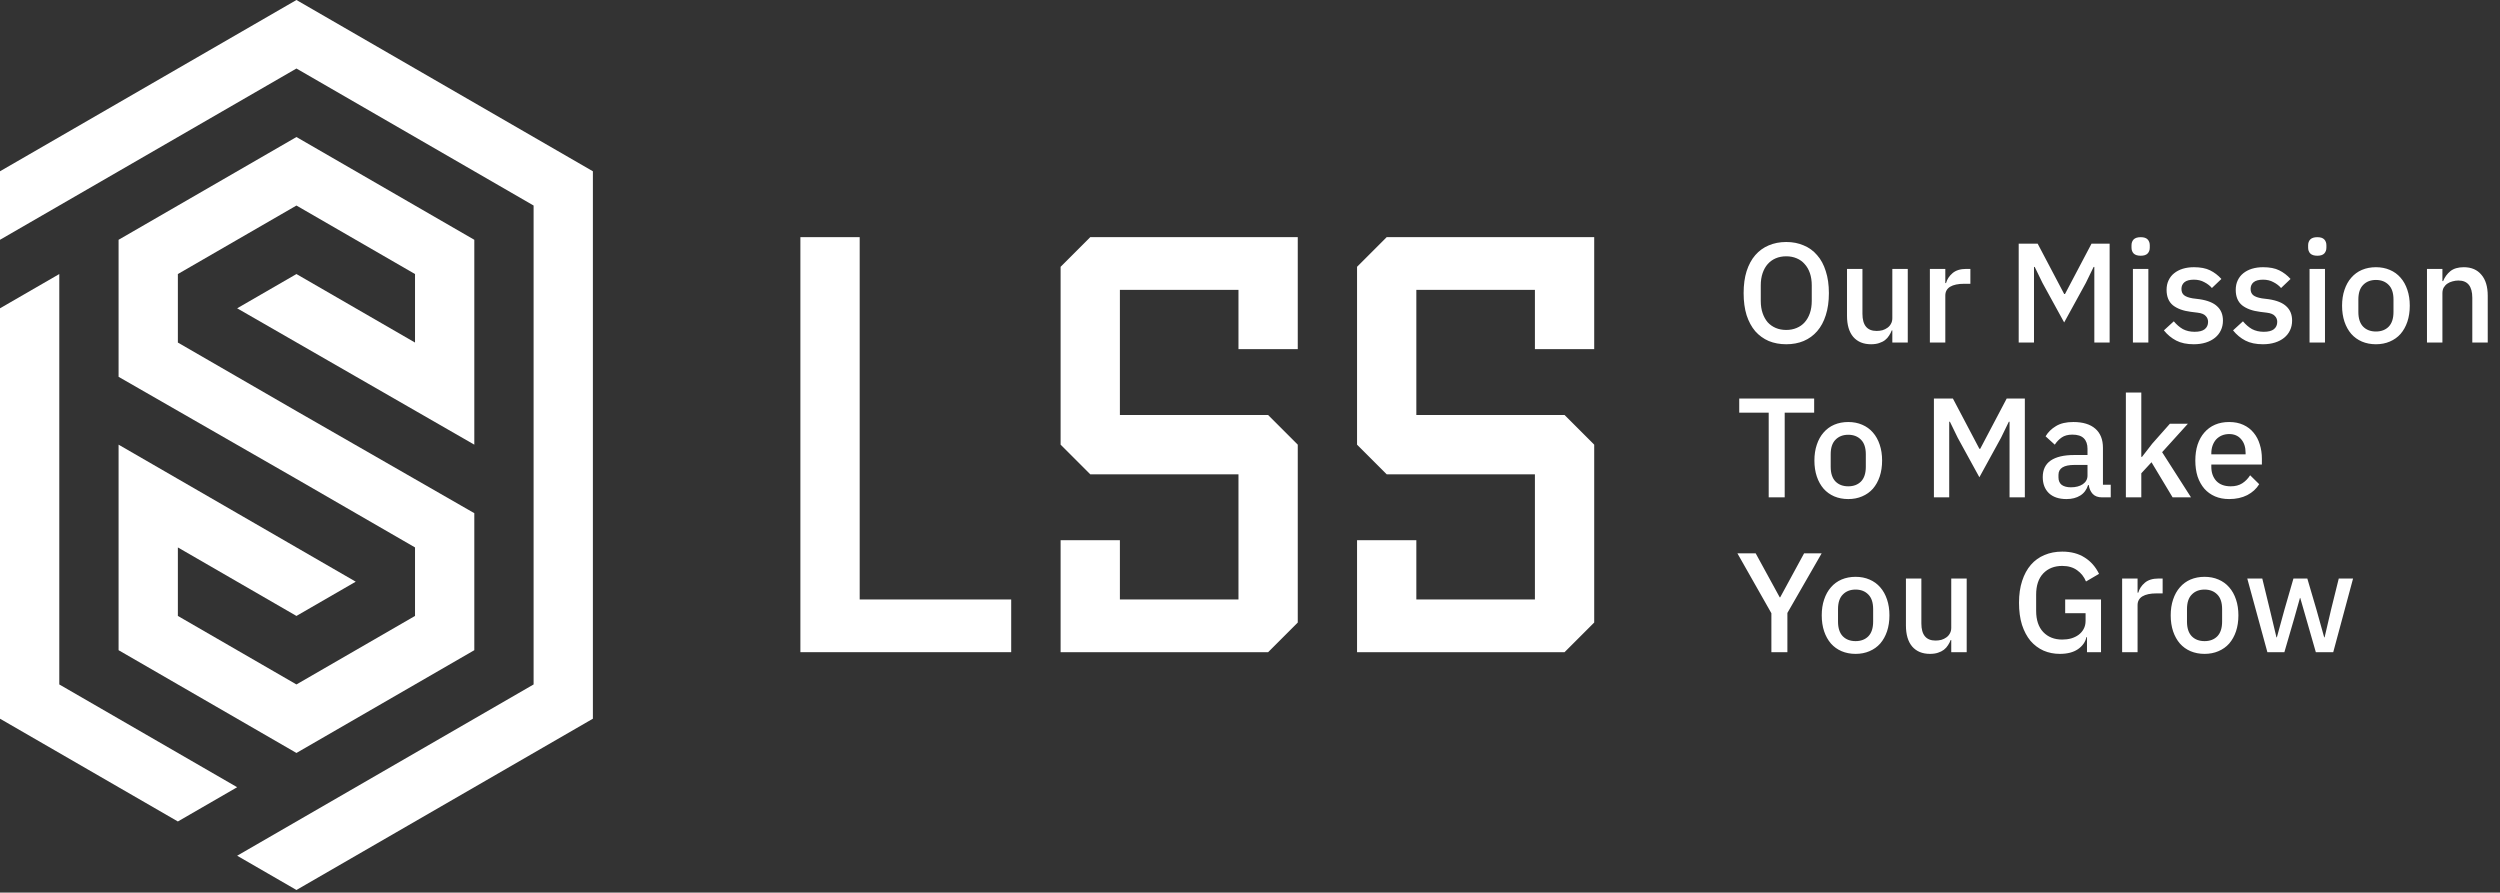 <svg width="759" height="271" viewBox="0 0 759 271" fill="none" xmlns="http://www.w3.org/2000/svg">
<rect x="0" y="0" width="759" height="271" fill="#333333" stroke="none"/>
<path d="M0 72.8V52L90 0L180 52V218.2L90 270.2L72 259.8L162 207.8V62.4L90 20.8L0 72.8Z" fill="white"/>
<path d="M36 72.8L90 41.6L144 72.8V135L72 93.6L90 83.2L126 104V83.2L90 62.4L54 83.2V104L90 124.8L144 155.8V197.4L90 228.6L36 197.4V135L108 176.6L90 187L54 166.2V187L90 207.8L126 187V166.2L90 145.4L36 114.4V72.8Z" fill="white"/>
<path d="M18 83.2L0 93.6V218.2L54 249.4L72 239L18 207.8V83.2Z" fill="white"/>
<path d="M542.308 104.516C540.359 104.516 538.581 104.186 536.976 103.527C535.399 102.839 534.038 101.85 532.891 100.56C531.773 99.241 530.899 97.622 530.268 95.701C529.666 93.752 529.365 91.516 529.365 88.993C529.365 86.47 529.666 84.249 530.268 82.328C530.899 80.379 531.773 78.759 532.891 77.469C534.038 76.15 535.399 75.161 536.976 74.502C538.581 73.814 540.359 73.47 542.308 73.47C544.257 73.47 546.02 73.814 547.597 74.502C549.202 75.161 550.564 76.15 551.682 77.469C552.829 78.759 553.703 80.379 554.305 82.328C554.936 84.249 555.251 86.47 555.251 88.993C555.251 91.516 554.936 93.752 554.305 95.701C553.703 97.622 552.829 99.241 551.682 100.56C550.564 101.85 549.202 102.839 547.597 103.527C546.02 104.186 544.257 104.516 542.308 104.516ZM542.308 100.173C543.455 100.173 544.501 99.972 545.447 99.571C546.422 99.17 547.239 98.596 547.898 97.851C548.586 97.077 549.116 96.145 549.489 95.056C549.862 93.967 550.048 92.734 550.048 91.358V86.628C550.048 85.252 549.862 84.019 549.489 82.93C549.116 81.841 548.586 80.923 547.898 80.178C547.239 79.404 546.422 78.816 545.447 78.415C544.501 78.014 543.455 77.813 542.308 77.813C541.133 77.813 540.072 78.014 539.126 78.415C538.18 78.816 537.363 79.404 536.675 80.178C536.016 80.923 535.5 81.841 535.127 82.93C534.754 84.019 534.568 85.252 534.568 86.628V91.358C534.568 92.734 534.754 93.967 535.127 95.056C535.5 96.145 536.016 97.077 536.675 97.851C537.363 98.596 538.18 99.17 539.126 99.571C540.072 99.972 541.133 100.173 542.308 100.173ZM574.511 100.302H574.339C574.139 100.847 573.866 101.377 573.522 101.893C573.207 102.409 572.791 102.868 572.275 103.269C571.788 103.642 571.186 103.943 570.469 104.172C569.781 104.401 568.979 104.516 568.061 104.516C565.739 104.516 563.933 103.771 562.643 102.28C561.382 100.789 560.751 98.654 560.751 95.873V81.64H565.438V95.271C565.438 98.74 566.872 100.474 569.738 100.474C570.34 100.474 570.928 100.402 571.501 100.259C572.075 100.087 572.576 99.843 573.006 99.528C573.465 99.213 573.823 98.811 574.081 98.324C574.368 97.837 574.511 97.263 574.511 96.604V81.64H579.198V104H574.511V100.302ZM585.91 104V81.64H590.597V85.94H590.812C591.127 84.793 591.786 83.79 592.79 82.93C593.793 82.07 595.183 81.64 596.961 81.64H598.208V86.155H596.359C594.495 86.155 593.062 86.456 592.059 87.058C591.084 87.66 590.597 88.549 590.597 89.724V104H585.91ZM635.839 81.038H635.624L633.259 85.897L626.68 97.894L620.101 85.897L617.736 81.038H617.521V104H612.877V73.986H618.639L626.68 89.251H626.938L634.979 73.986H640.483V104H635.839V81.038ZM649.919 77.641C648.945 77.641 648.228 77.412 647.769 76.953C647.339 76.494 647.124 75.907 647.124 75.19V74.459C647.124 73.742 647.339 73.155 647.769 72.696C648.228 72.237 648.945 72.008 649.919 72.008C650.894 72.008 651.596 72.237 652.026 72.696C652.456 73.155 652.671 73.742 652.671 74.459V75.19C652.671 75.907 652.456 76.494 652.026 76.953C651.596 77.412 650.894 77.641 649.919 77.641ZM647.554 81.64H652.241V104H647.554V81.64ZM666.029 104.516C663.908 104.516 662.13 104.143 660.697 103.398C659.264 102.653 658.017 101.621 656.956 100.302L659.966 97.55C660.797 98.553 661.715 99.342 662.718 99.915C663.75 100.46 664.94 100.732 666.287 100.732C667.663 100.732 668.681 100.474 669.34 99.958C670.028 99.413 670.372 98.668 670.372 97.722C670.372 97.005 670.128 96.403 669.641 95.916C669.182 95.4 668.365 95.07 667.19 94.927L665.126 94.669C662.833 94.382 661.027 93.723 659.708 92.691C658.418 91.63 657.773 90.068 657.773 88.004C657.773 86.915 657.974 85.954 658.375 85.123C658.776 84.263 659.335 83.546 660.052 82.973C660.797 82.371 661.672 81.912 662.675 81.597C663.707 81.282 664.839 81.124 666.072 81.124C668.079 81.124 669.713 81.439 670.974 82.07C672.264 82.701 673.411 83.575 674.414 84.693L671.533 87.445C670.96 86.757 670.2 86.169 669.254 85.682C668.337 85.166 667.276 84.908 666.072 84.908C664.782 84.908 663.822 85.166 663.191 85.682C662.589 86.198 662.288 86.872 662.288 87.703C662.288 88.563 662.56 89.208 663.105 89.638C663.65 90.068 664.524 90.383 665.728 90.584L667.792 90.842C670.257 91.215 672.049 91.946 673.167 93.035C674.314 94.096 674.887 95.529 674.887 97.335C674.887 98.424 674.672 99.413 674.242 100.302C673.841 101.162 673.253 101.907 672.479 102.538C671.705 103.169 670.773 103.656 669.684 104C668.595 104.344 667.376 104.516 666.029 104.516ZM687.025 104.516C684.904 104.516 683.127 104.143 681.693 103.398C680.26 102.653 679.013 101.621 677.952 100.302L680.962 97.55C681.794 98.553 682.711 99.342 683.714 99.915C684.746 100.46 685.936 100.732 687.283 100.732C688.659 100.732 689.677 100.474 690.336 99.958C691.024 99.413 691.368 98.668 691.368 97.722C691.368 97.005 691.125 96.403 690.637 95.916C690.179 95.4 689.362 95.07 688.186 94.927L686.122 94.669C683.829 94.382 682.023 93.723 680.704 92.691C679.414 91.63 678.769 90.068 678.769 88.004C678.769 86.915 678.97 85.954 679.371 85.123C679.773 84.263 680.332 83.546 681.048 82.973C681.794 82.371 682.668 81.912 683.671 81.597C684.703 81.282 685.836 81.124 687.068 81.124C689.075 81.124 690.709 81.439 691.97 82.07C693.26 82.701 694.407 83.575 695.41 84.693L692.529 87.445C691.956 86.757 691.196 86.169 690.25 85.682C689.333 85.166 688.272 84.908 687.068 84.908C685.778 84.908 684.818 85.166 684.187 85.682C683.585 86.198 683.284 86.872 683.284 87.703C683.284 88.563 683.557 89.208 684.101 89.638C684.646 90.068 685.52 90.383 686.724 90.584L688.788 90.842C691.254 91.215 693.045 91.946 694.163 93.035C695.31 94.096 695.883 95.529 695.883 97.335C695.883 98.424 695.668 99.413 695.238 100.302C694.837 101.162 694.249 101.907 693.475 102.538C692.701 103.169 691.77 103.656 690.68 104C689.591 104.344 688.373 104.516 687.025 104.516ZM703.543 77.641C702.569 77.641 701.852 77.412 701.393 76.953C700.963 76.494 700.748 75.907 700.748 75.19V74.459C700.748 73.742 700.963 73.155 701.393 72.696C701.852 72.237 702.569 72.008 703.543 72.008C704.518 72.008 705.22 72.237 705.65 72.696C706.08 73.155 706.295 73.742 706.295 74.459V75.19C706.295 75.907 706.08 76.494 705.65 76.953C705.22 77.412 704.518 77.641 703.543 77.641ZM701.178 81.64H705.865V104H701.178V81.64ZM721.33 104.516C719.782 104.516 718.363 104.244 717.073 103.699C715.812 103.154 714.737 102.38 713.848 101.377C712.959 100.345 712.271 99.112 711.784 97.679C711.297 96.217 711.053 94.597 711.053 92.82C711.053 91.043 711.297 89.437 711.784 88.004C712.271 86.542 712.959 85.309 713.848 84.306C714.737 83.274 715.812 82.486 717.073 81.941C718.363 81.396 719.782 81.124 721.33 81.124C722.878 81.124 724.283 81.396 725.544 81.941C726.834 82.486 727.923 83.274 728.812 84.306C729.701 85.309 730.389 86.542 730.876 88.004C731.363 89.437 731.607 91.043 731.607 92.82C731.607 94.597 731.363 96.217 730.876 97.679C730.389 99.112 729.701 100.345 728.812 101.377C727.923 102.38 726.834 103.154 725.544 103.699C724.283 104.244 722.878 104.516 721.33 104.516ZM721.33 100.646C722.935 100.646 724.225 100.159 725.2 99.184C726.175 98.181 726.662 96.69 726.662 94.712V90.928C726.662 88.95 726.175 87.474 725.2 86.499C724.225 85.496 722.935 84.994 721.33 84.994C719.725 84.994 718.435 85.496 717.46 86.499C716.485 87.474 715.998 88.95 715.998 90.928V94.712C715.998 96.69 716.485 98.181 717.46 99.184C718.435 100.159 719.725 100.646 721.33 100.646ZM736.83 104V81.64H741.517V85.338H741.732C742.219 84.134 742.95 83.131 743.925 82.328C744.928 81.525 746.29 81.124 748.01 81.124C750.303 81.124 752.08 81.884 753.342 83.403C754.632 84.894 755.277 87.029 755.277 89.81V104H750.59V90.412C750.59 86.915 749.185 85.166 746.376 85.166C745.774 85.166 745.172 85.252 744.57 85.424C743.996 85.567 743.48 85.797 743.022 86.112C742.563 86.427 742.19 86.829 741.904 87.316C741.646 87.803 741.517 88.377 741.517 89.036V104H736.83ZM541.835 125.286V151H536.976V125.286H528.032V120.986H550.779V125.286H541.835ZM561.13 151.516C559.582 151.516 558.163 151.244 556.873 150.699C555.612 150.154 554.537 149.38 553.648 148.377C552.759 147.345 552.071 146.112 551.584 144.679C551.097 143.217 550.853 141.597 550.853 139.82C550.853 138.043 551.097 136.437 551.584 135.004C552.071 133.542 552.759 132.309 553.648 131.306C554.537 130.274 555.612 129.486 556.873 128.941C558.163 128.396 559.582 128.124 561.13 128.124C562.678 128.124 564.083 128.396 565.344 128.941C566.634 129.486 567.723 130.274 568.612 131.306C569.501 132.309 570.189 133.542 570.676 135.004C571.163 136.437 571.407 138.043 571.407 139.82C571.407 141.597 571.163 143.217 570.676 144.679C570.189 146.112 569.501 147.345 568.612 148.377C567.723 149.38 566.634 150.154 565.344 150.699C564.083 151.244 562.678 151.516 561.13 151.516ZM561.13 147.646C562.735 147.646 564.025 147.159 565 146.184C565.975 145.181 566.462 143.69 566.462 141.712V137.928C566.462 135.95 565.975 134.474 565 133.499C564.025 132.496 562.735 131.994 561.13 131.994C559.525 131.994 558.235 132.496 557.26 133.499C556.285 134.474 555.798 135.95 555.798 137.928V141.712C555.798 143.69 556.285 145.181 557.26 146.184C558.235 147.159 559.525 147.646 561.13 147.646ZM610.098 128.038H609.883L607.518 132.897L600.939 144.894L594.36 132.897L591.995 128.038H591.78V151H587.136V120.986H592.898L600.939 136.251H601.197L609.238 120.986H614.742V151H610.098V128.038ZM638.196 151C636.963 151 636.017 150.656 635.358 149.968C634.699 149.251 634.297 148.348 634.154 147.259H633.939C633.509 148.664 632.721 149.724 631.574 150.441C630.427 151.158 629.037 151.516 627.403 151.516C625.081 151.516 623.289 150.914 622.028 149.71C620.795 148.506 620.179 146.886 620.179 144.851C620.179 142.615 620.982 140.938 622.587 139.82C624.221 138.702 626.6 138.143 629.725 138.143H633.767V136.251C633.767 134.875 633.394 133.814 632.649 133.069C631.904 132.324 630.743 131.951 629.166 131.951C627.847 131.951 626.772 132.238 625.941 132.811C625.11 133.384 624.407 134.115 623.834 135.004L621.039 132.467C621.784 131.206 622.831 130.174 624.178 129.371C625.525 128.54 627.288 128.124 629.467 128.124C632.362 128.124 634.584 128.798 636.132 130.145C637.68 131.492 638.454 133.427 638.454 135.95V147.173H640.819V151H638.196ZM628.736 147.947C630.198 147.947 631.402 147.632 632.348 147.001C633.294 146.342 633.767 145.467 633.767 144.378V141.153H629.811C626.572 141.153 624.952 142.156 624.952 144.163V144.937C624.952 145.94 625.282 146.7 625.941 147.216C626.629 147.703 627.561 147.947 628.736 147.947ZM645.413 119.18H650.1V138.702H650.315L653.411 134.703L658.786 128.64H664.247L656.421 137.283L665.193 151H659.603L653.196 140.336L650.1 143.69V151H645.413V119.18ZM676.776 151.516C675.171 151.516 673.738 151.244 672.476 150.699C671.215 150.154 670.14 149.38 669.251 148.377C668.363 147.345 667.675 146.112 667.187 144.679C666.729 143.217 666.499 141.597 666.499 139.82C666.499 138.043 666.729 136.437 667.187 135.004C667.675 133.542 668.363 132.309 669.251 131.306C670.14 130.274 671.215 129.486 672.476 128.941C673.738 128.396 675.171 128.124 676.776 128.124C678.41 128.124 679.844 128.411 681.076 128.984C682.338 129.557 683.384 130.36 684.215 131.392C685.047 132.395 685.663 133.571 686.064 134.918C686.494 136.265 686.709 137.713 686.709 139.261V141.024H671.358V141.755C671.358 143.475 671.86 144.894 672.863 146.012C673.895 147.101 675.357 147.646 677.249 147.646C678.625 147.646 679.786 147.345 680.732 146.743C681.678 146.141 682.481 145.324 683.14 144.292L685.892 147.001C685.061 148.377 683.857 149.481 682.28 150.312C680.704 151.115 678.869 151.516 676.776 151.516ZM676.776 131.779C675.974 131.779 675.228 131.922 674.54 132.209C673.881 132.496 673.308 132.897 672.82 133.413C672.362 133.929 672.003 134.545 671.745 135.262C671.487 135.979 671.358 136.767 671.358 137.627V137.928H681.764V137.498C681.764 135.778 681.32 134.402 680.431 133.37C679.543 132.309 678.324 131.779 676.776 131.779ZM537.793 198V186.175L527.473 167.986H533.02L540.33 181.359H540.459L547.726 167.986H553.058L542.652 186.089V198H537.793ZM563.355 198.516C561.807 198.516 560.388 198.244 559.098 197.699C557.837 197.154 556.762 196.38 555.873 195.377C554.985 194.345 554.297 193.112 553.809 191.679C553.322 190.217 553.078 188.597 553.078 186.82C553.078 185.043 553.322 183.437 553.809 182.004C554.297 180.542 554.985 179.309 555.873 178.306C556.762 177.274 557.837 176.486 559.098 175.941C560.388 175.396 561.807 175.124 563.355 175.124C564.903 175.124 566.308 175.396 567.569 175.941C568.859 176.486 569.949 177.274 570.837 178.306C571.726 179.309 572.414 180.542 572.901 182.004C573.389 183.437 573.632 185.043 573.632 186.82C573.632 188.597 573.389 190.217 572.901 191.679C572.414 193.112 571.726 194.345 570.837 195.377C569.949 196.38 568.859 197.154 567.569 197.699C566.308 198.244 564.903 198.516 563.355 198.516ZM563.355 194.646C564.961 194.646 566.251 194.159 567.225 193.184C568.2 192.181 568.687 190.69 568.687 188.712V184.928C568.687 182.95 568.2 181.474 567.225 180.499C566.251 179.496 564.961 178.994 563.355 178.994C561.75 178.994 560.46 179.496 559.485 180.499C558.511 181.474 558.023 182.95 558.023 184.928V188.712C558.023 190.69 558.511 192.181 559.485 193.184C560.46 194.159 561.75 194.646 563.355 194.646ZM592.4 194.302H592.228C592.027 194.847 591.755 195.377 591.411 195.893C591.096 196.409 590.68 196.868 590.164 197.269C589.677 197.642 589.075 197.943 588.358 198.172C587.67 198.401 586.867 198.516 585.95 198.516C583.628 198.516 581.822 197.771 580.532 196.28C579.271 194.789 578.64 192.654 578.64 189.873V175.64H583.327V189.271C583.327 192.74 584.76 194.474 587.627 194.474C588.229 194.474 588.817 194.402 589.39 194.259C589.963 194.087 590.465 193.843 590.895 193.528C591.354 193.213 591.712 192.811 591.97 192.324C592.257 191.837 592.4 191.263 592.4 190.604V175.64H597.087V198H592.4V194.302ZM633.611 193.442H633.439C633.124 194.904 632.264 196.122 630.859 197.097C629.483 198.043 627.649 198.516 625.355 198.516C623.578 198.516 621.93 198.186 620.41 197.527C618.891 196.839 617.572 195.85 616.454 194.56C615.365 193.241 614.505 191.622 613.874 189.701C613.272 187.752 612.971 185.516 612.971 182.993C612.971 180.499 613.287 178.292 613.917 176.371C614.548 174.422 615.437 172.788 616.583 171.469C617.73 170.15 619.106 169.161 620.711 168.502C622.317 167.814 624.108 167.47 626.086 167.47C628.781 167.47 631.06 168.072 632.923 169.276C634.787 170.451 636.234 172.1 637.266 174.221L633.31 176.543C632.737 175.138 631.848 174.006 630.644 173.146C629.44 172.257 627.921 171.813 626.086 171.813C623.707 171.813 621.786 172.573 620.324 174.092C618.891 175.611 618.174 177.761 618.174 180.542V185.444C618.174 188.225 618.891 190.375 620.324 191.894C621.786 193.413 623.707 194.173 626.086 194.173C627.032 194.173 627.935 194.058 628.795 193.829C629.655 193.571 630.401 193.213 631.031 192.754C631.691 192.267 632.207 191.679 632.579 190.991C632.981 190.274 633.181 189.443 633.181 188.497V186.175H626.989V182.004H637.868V198H633.611V193.442ZM644.279 198V175.64H648.966V179.94H649.181C649.496 178.793 650.155 177.79 651.159 176.93C652.162 176.07 653.552 175.64 655.33 175.64H656.577V180.155H654.728C652.864 180.155 651.431 180.456 650.428 181.058C649.453 181.66 648.966 182.549 648.966 183.724V198H644.279ZM669.302 198.516C667.754 198.516 666.335 198.244 665.045 197.699C663.783 197.154 662.708 196.38 661.82 195.377C660.931 194.345 660.243 193.112 659.756 191.679C659.268 190.217 659.025 188.597 659.025 186.82C659.025 185.043 659.268 183.437 659.756 182.004C660.243 180.542 660.931 179.309 661.82 178.306C662.708 177.274 663.783 176.486 665.045 175.941C666.335 175.396 667.754 175.124 669.302 175.124C670.85 175.124 672.254 175.396 673.516 175.941C674.806 176.486 675.895 177.274 676.784 178.306C677.672 179.309 678.36 180.542 678.848 182.004C679.335 183.437 679.579 185.043 679.579 186.82C679.579 188.597 679.335 190.217 678.848 191.679C678.36 193.112 677.672 194.345 676.784 195.377C675.895 196.38 674.806 197.154 673.516 197.699C672.254 198.244 670.85 198.516 669.302 198.516ZM669.302 194.646C670.907 194.646 672.197 194.159 673.172 193.184C674.146 192.181 674.634 190.69 674.634 188.712V184.928C674.634 182.95 674.146 181.474 673.172 180.499C672.197 179.496 670.907 178.994 669.302 178.994C667.696 178.994 666.406 179.496 665.432 180.499C664.457 181.474 663.97 182.95 663.97 184.928V188.712C663.97 190.69 664.457 192.181 665.432 193.184C666.406 194.159 667.696 194.646 669.302 194.646ZM682.271 175.64H686.829L689.108 185.014L691.129 193.485H691.258L693.58 185.014L696.289 175.64H700.503L703.255 185.014L705.62 193.485H705.749L707.727 185.014L710.049 175.64H714.392L708.372 198H703.083L700.159 187.809L698.353 181.531H698.267L696.504 187.809L693.537 198H688.377L682.271 175.64Z" fill="white"/>
<path d="M243 198V72H261V182H307V198H243Z" fill="white"/>
<path fill-rule="evenodd" clip-rule="evenodd" d="M322 81V135L331 144H376V182H340V164H322V182V198H385L394 189V135L385 126H340L340 88H376V106H394V88V72H331L322 81Z" fill="white"/>
<path fill-rule="evenodd" clip-rule="evenodd" d="M412 81V135L421 144H466V182H430V164H412V182V198H475L484 189V135L475 126H430L430 88H466V106H484V88V72H421L412 81Z" fill="white"/>
</svg>
